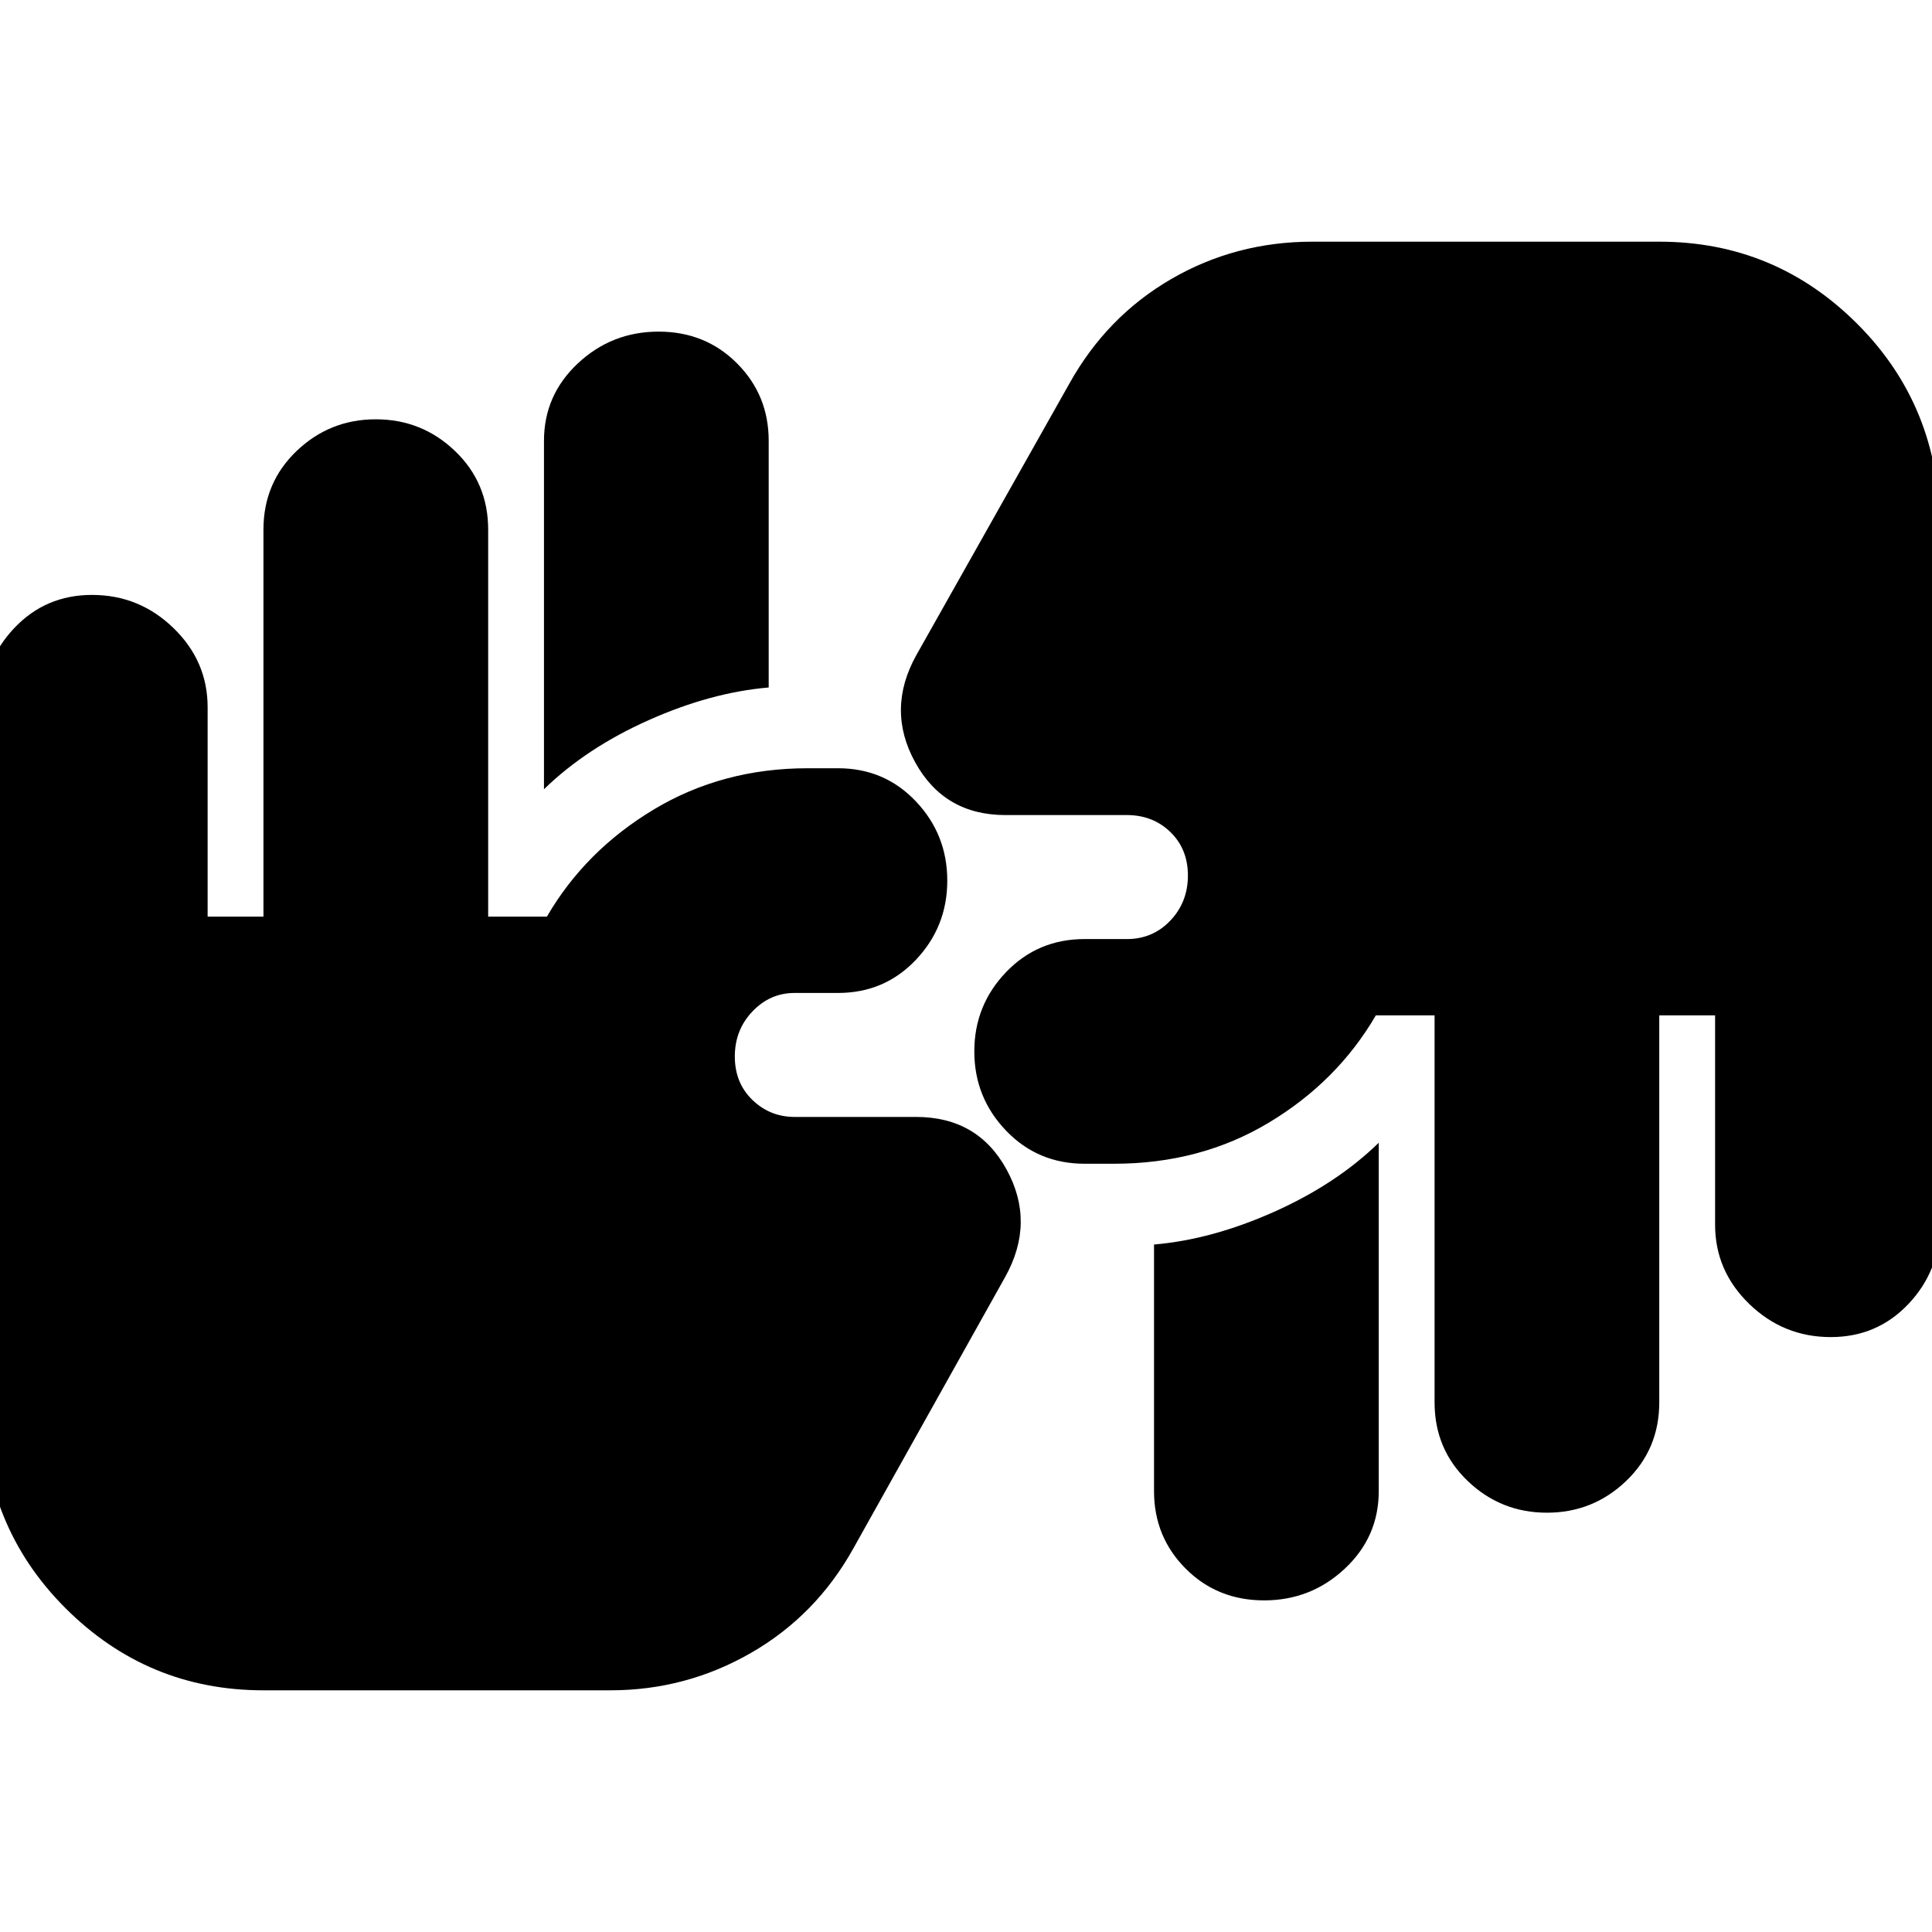 <svg xmlns="http://www.w3.org/2000/svg" height="24" viewBox="0 -960 960 960" width="24"><path d="M130.91-120.09q-57.61 0-98.5-40.95-40.89-40.96-40.89-101v-346.53q0-22.9 15.58-39.36t38.61-16.46q23.51 0 40.49 16.46 16.97 16.46 16.97 39.36v104.05h27.74v-192.31q0-23.3 16.46-39.06 16.46-15.76 39.37-15.76 22.9 0 39.36 15.76 16.47 15.76 16.47 39.06v192.31h29.17q19.13-32.87 53.22-53.31 34.09-20.43 76.33-20.43h15.14q23.07 0 38.67 16.46 15.6 16.46 15.6 39.37 0 22.9-15.6 39.36t-38.67 16.46h-21.56q-12.24 0-20.99 9.19-8.75 9.19-8.75 22.37 0 13.18 8.75 21.62 8.75 8.43 20.99 8.43h60.35q30.69 0 45 26.22 14.3 26.21-.7 53.21l-75.39 134.79q-18.56 33.44-50.91 52.07-32.35 18.62-69.92 18.62H130.91Zm554.18-272.08v173.13q0 22.72-16.85 38.49-16.85 15.77-40.1 15.77t-38.98-15.77q-15.73-15.77-15.73-38.49v-122.57q28.7-2.43 59.61-16.22 30.92-13.78 52.05-34.34Zm224.59 96.56q-23.51 0-40.49-16.46-16.97-16.46-16.97-39.36v-104.05h-27.74v192.31q0 23.3-16.46 39.06-16.46 15.76-39.37 15.76-22.9 0-39.36-15.76t-16.46-39.06v-192.31h-29.18q-19.13 32.87-53.16 53.31-34.02 20.43-76.95 20.43h-14.58q-23.3 0-39.07-16.46-15.76-16.46-15.76-39.37 0-22.9 15.76-39.36 15.77-16.46 39.07-16.46h21q12.88 0 21.59-9.19 8.71-9.19 8.71-22.37 0-13.18-8.71-21.62-8.71-8.43-21.59-8.43h-60.35q-30.44 0-44.87-26.22-14.44-26.21.56-53.21l75.96-134.79q18.57-33.44 50.61-52.07 32.04-18.62 70.22-18.62h172.39q57.61 0 98.5 40.95 40.89 40.96 40.89 101v346.53q0 22.9-15.58 39.36t-38.61 16.46ZM270.3-567.83v-173.13q0-22.72 16.85-38.49 16.85-15.77 40.1-15.77t38.98 15.77q15.73 15.77 15.73 38.49v122.57q-28.7 2.43-59.61 16.22-30.92 13.78-52.05 34.34Z"/></svg>